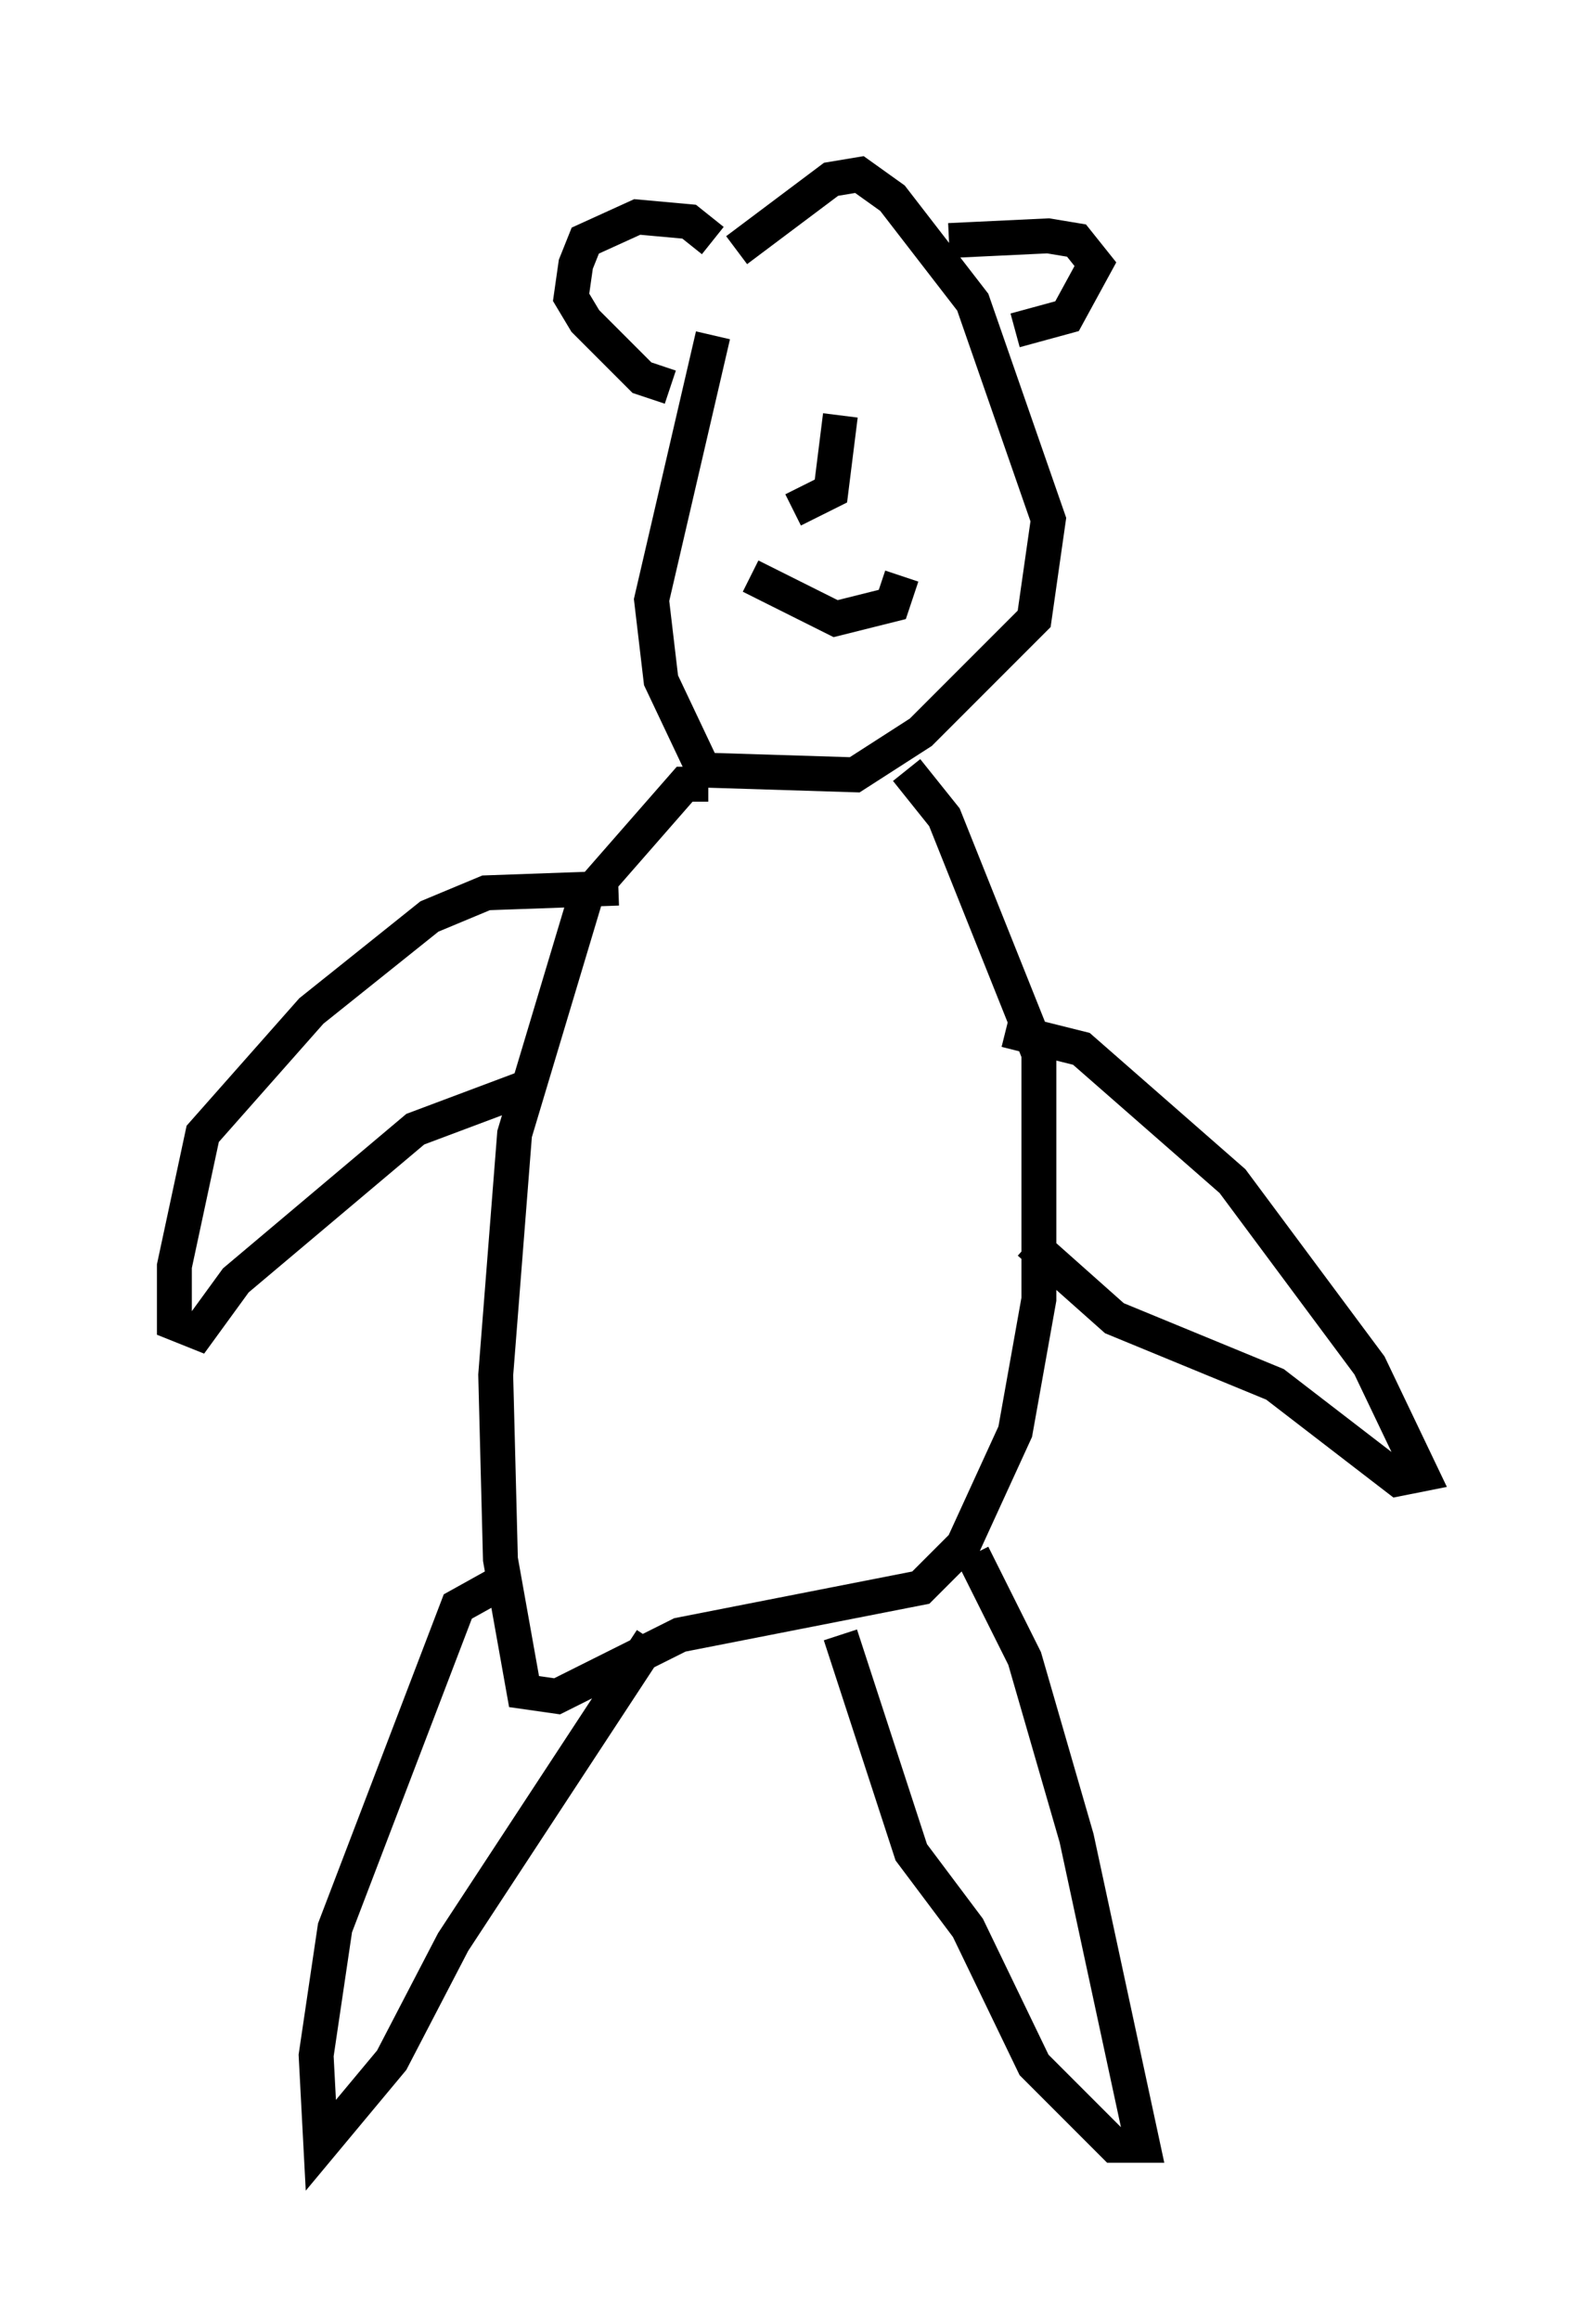 <?xml version="1.0" encoding="utf-8" ?>
<svg baseProfile="full" height="66.427" version="1.1" width="45.724" xmlns="http://www.w3.org/2000/svg" xmlns:ev="http://www.w3.org/2001/xml-events" xmlns:xlink="http://www.w3.org/1999/xlink"><defs /><rect fill="white" height="66.427" width="45.724" x="0" y="0" /><path d="M21.509, 8.518 m-1.083, 1.083 l-1.759, 7.578 0.271, 2.3 l1.218, 2.571 4.33, 0.135 l1.894, -1.218 3.248, -3.248 l0.406, -2.842 -2.165, -6.225 l-2.3, -2.977 -0.947, -0.677 l-0.812, 0.135 -2.706, 2.03 m-0.812, 15.291 l-0.677, 0.0 -2.842, 3.248 l-2.03, 6.766 -0.541, 6.901 l0.135, 5.277 0.677, 3.789 l0.947, 0.135 3.518, -1.759 l6.901, -1.353 1.218, -1.218 l1.488, -3.248 0.677, -3.789 l0.0, -7.036 -2.706, -6.766 l-1.083, -1.353 m2.842, 7.442 l2.165, 0.541 4.33, 3.789 l3.924, 5.277 1.488, 3.112 l-0.677, 0.135 -3.518, -2.706 l-4.601, -1.894 -2.436, -2.165 m-1.624, 8.931 l1.488, 2.977 1.488, 5.142 l1.894, 8.796 -0.812, 0.0 l-2.3, -2.3 -1.894, -3.924 l-1.624, -2.165 -2.03, -6.225 m-5.413, 0.135 l-5.683, 8.66 -1.759, 3.383 l-2.03, 2.436 -0.135, -2.571 l0.541, -3.654 3.518, -9.202 l1.218, -0.677 m0.812, -14.208 l-3.248, 1.218 -5.142, 4.33 l-1.083, 1.488 -0.677, -0.271 l0.0, -1.624 0.812, -3.789 l3.112, -3.518 3.383, -2.706 l1.624, -0.677 3.789, -0.135 m1.488, -14.344 l-0.812, -0.271 -1.624, -1.624 l-0.406, -0.677 0.135, -0.947 l0.271, -0.677 1.488, -0.677 l1.488, 0.135 0.677, 0.541 m6.766, 0.0 l2.842, -0.135 0.812, 0.135 l0.541, 0.677 -0.812, 1.488 l-1.488, 0.406 m-7.578, 7.036 l2.436, 1.218 1.624, -0.406 l0.271, -0.812 m-1.759, -4.601 l-0.271, 2.165 -1.083, 0.541 " fill="none" stroke="black" stroke-width="1" /></svg>